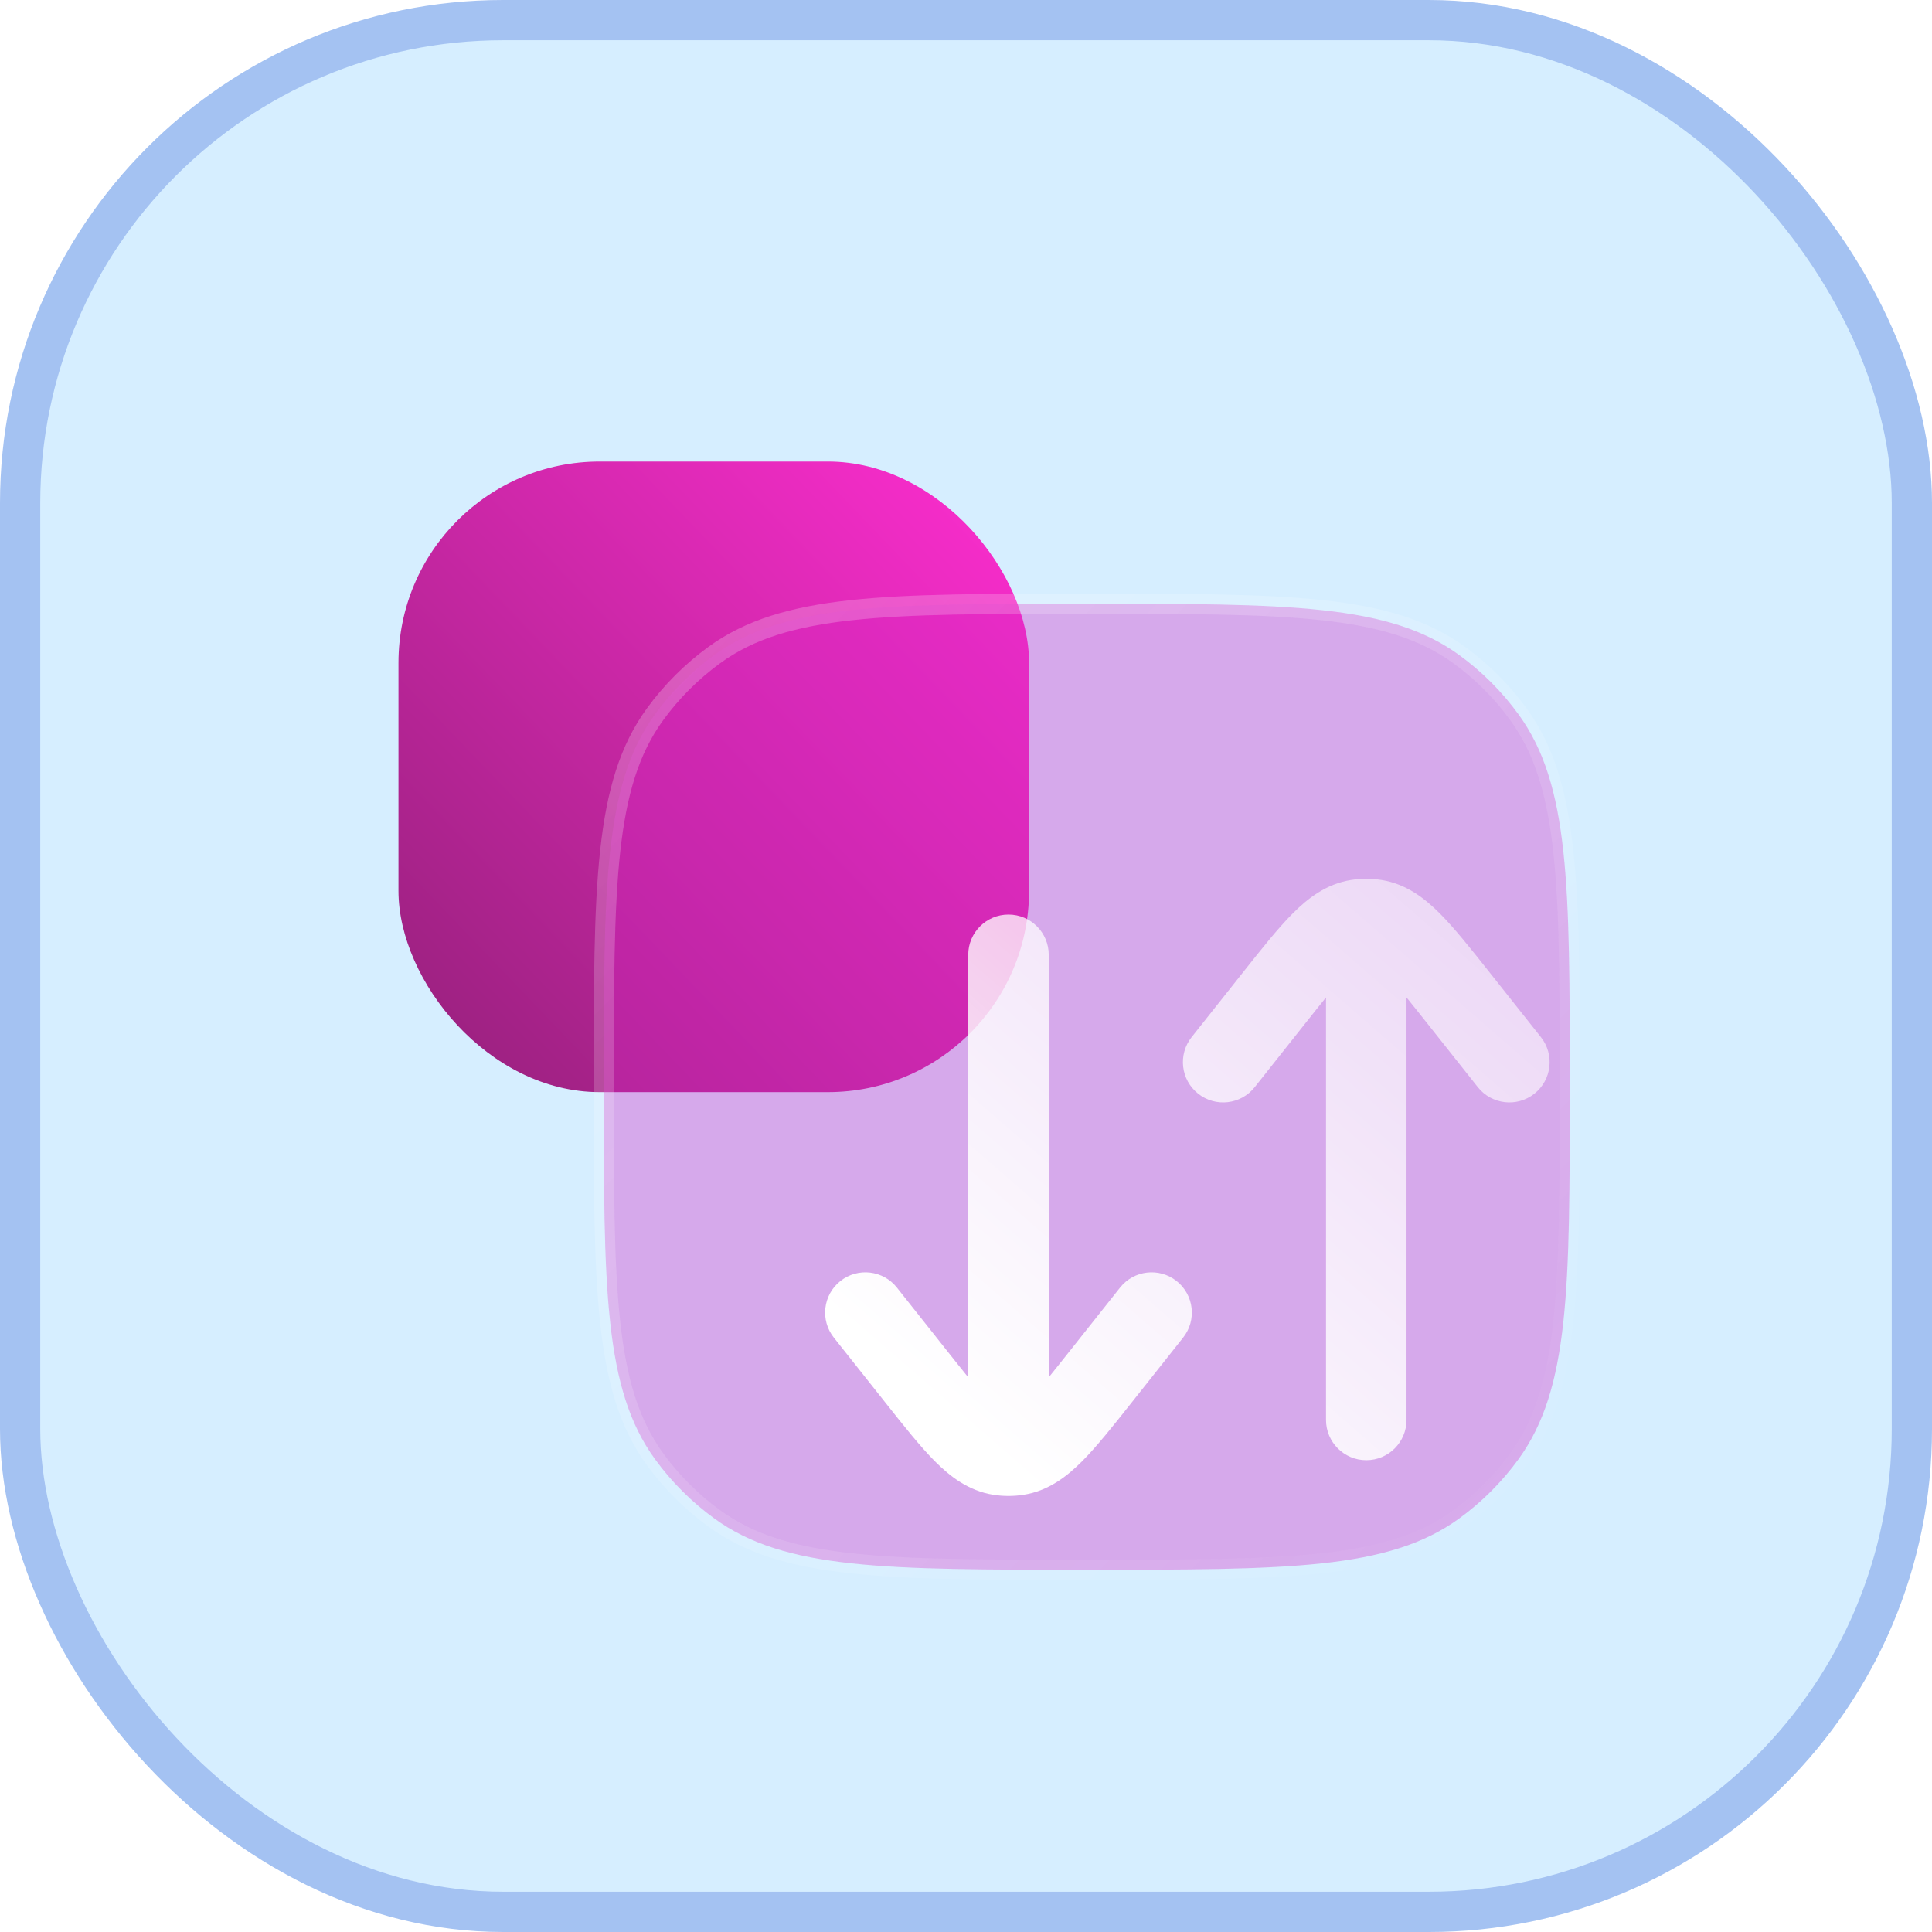 <svg width="96" height="96" viewBox="0 0 96 96" fill="none" xmlns="http://www.w3.org/2000/svg">
<rect x="1" y="1" width="94" height="94" rx="24" fill="#CCEAFF" fill-opacity="0.8" stroke="#A4C2F2" stroke-width="2"/>
<rect x="19.8" y="22.934" width="31.333" height="31.333" rx="10" fill="url(#paint0_linear_236_143237)"/>
<g filter="url(#filter0_b_236_143237)">
<path fill-rule="evenodd" clip-rule="evenodd" d="M32.546 35.496C30 39.001 30 44.001 30 54C30 63.999 30 68.999 32.546 72.504C33.369 73.636 34.364 74.631 35.496 75.454C39.001 78 44.001 78 54 78C63.999 78 68.999 78 72.504 75.454C73.636 74.631 74.631 73.636 75.454 72.504C78 68.999 78 63.999 78 54C78 44.001 78 39.001 75.454 35.496C74.631 34.364 73.636 33.369 72.504 32.546C68.999 30 63.999 30 54 30C44.001 30 39.001 30 35.496 32.546C34.364 33.369 33.369 34.364 32.546 35.496Z" fill="#D629C5" fill-opacity="0.35"/>
<path fill-rule="evenodd" clip-rule="evenodd" d="M32.546 35.496C30 39.001 30 44.001 30 54C30 63.999 30 68.999 32.546 72.504C33.369 73.636 34.364 74.631 35.496 75.454C39.001 78 44.001 78 54 78C63.999 78 68.999 78 72.504 75.454C73.636 74.631 74.631 73.636 75.454 72.504C78 68.999 78 63.999 78 54C78 44.001 78 39.001 75.454 35.496C74.631 34.364 73.636 33.369 72.504 32.546C68.999 30 63.999 30 54 30C44.001 30 39.001 30 35.496 32.546C34.364 33.369 33.369 34.364 32.546 35.496Z" stroke="url(#paint1_linear_236_143237)" stroke-linecap="round"/>
</g>
<g filter="url(#filter1_d_236_143237)">
<path fill-rule="evenodd" clip-rule="evenodd" d="M59.227 40.397C59.981 39.639 60.902 38.923 62.129 38.727C62.38 38.687 62.635 38.667 62.889 38.667C63.144 38.667 63.398 38.687 63.65 38.727C64.876 38.923 65.797 39.639 66.552 40.397C67.279 41.127 68.081 42.139 69.012 43.312L71.567 46.535C72.254 47.401 72.108 48.659 71.243 49.345C70.377 50.032 69.119 49.886 68.433 49.021L65.948 45.886C65.544 45.377 65.196 44.939 64.889 44.562V65.556C64.889 66.66 63.994 67.556 62.889 67.556C61.785 67.556 60.889 66.66 60.889 65.556V44.562C60.582 44.939 60.234 45.377 59.83 45.886L57.345 49.021C56.659 49.886 55.401 50.032 54.535 49.345C53.67 48.659 53.525 47.401 54.211 46.535L56.767 43.312C57.697 42.139 58.499 41.127 59.227 40.397ZM47.111 42.444C47.111 41.34 46.216 40.444 45.111 40.444C44.007 40.444 43.111 41.34 43.111 42.444L43.111 63.439C42.804 63.062 42.456 62.623 42.052 62.114L39.567 58.98C38.881 58.114 37.623 57.969 36.758 58.655C35.892 59.341 35.747 60.599 36.433 61.465L38.989 64.688C39.919 65.862 40.721 66.874 41.449 67.604C42.203 68.361 43.124 69.078 44.351 69.273C44.602 69.313 44.857 69.333 45.111 69.333C45.366 69.333 45.62 69.313 45.871 69.273C47.098 69.078 48.019 68.361 48.774 67.604C49.501 66.874 50.303 65.862 51.234 64.688L53.789 61.465C54.476 60.599 54.33 59.341 53.465 58.655C52.599 57.969 51.341 58.114 50.655 58.98L48.17 62.114C47.766 62.623 47.418 63.062 47.111 63.439L47.111 42.444Z" fill="url(#paint2_linear_236_143237)"/>
</g>
<defs>
<filter id="filter0_b_236_143237" x="5.5" y="5.5" width="97" height="97" filterUnits="userSpaceOnUse" color-interpolation-filters="sRGB">
<feFlood flood-opacity="0" result="BackgroundImageFix"/>
<feGaussianBlur in="BackgroundImageFix" stdDeviation="12"/>
<feComposite in2="SourceAlpha" operator="in" result="effect1_backgroundBlur_236_143237"/>
<feBlend mode="normal" in="SourceGraphic" in2="effect1_backgroundBlur_236_143237" result="shape"/>
</filter>
<filter id="filter1_d_236_143237" x="33" y="35.667" width="52.001" height="46.666" filterUnits="userSpaceOnUse" color-interpolation-filters="sRGB">
<feFlood flood-opacity="0" result="BackgroundImageFix"/>
<feColorMatrix in="SourceAlpha" type="matrix" values="0 0 0 0 0 0 0 0 0 0 0 0 0 0 0 0 0 0 127 0" result="hardAlpha"/>
<feOffset dx="5" dy="5"/>
<feGaussianBlur stdDeviation="4"/>
<feColorMatrix type="matrix" values="0 0 0 0 0.176 0 0 0 0 0.557 0 0 0 0 0.678 0 0 0 0.5 0"/>
<feBlend mode="normal" in2="BackgroundImageFix" result="effect1_dropShadow_236_143237"/>
<feBlend mode="normal" in="SourceGraphic" in2="effect1_dropShadow_236_143237" result="shape"/>
</filter>
<linearGradient id="paint0_linear_236_143237" x1="19.8" y1="54.267" x2="51.801" y2="23.631" gradientUnits="userSpaceOnUse">
<stop stop-color="#94207A"/>
<stop offset="1" stop-color="#FF2ED1"/>
</linearGradient>
<linearGradient id="paint1_linear_236_143237" x1="30" y1="30" x2="78.024" y2="77.976" gradientUnits="userSpaceOnUse">
<stop stop-color="white" stop-opacity="0.25"/>
<stop offset="1" stop-color="white" stop-opacity="0"/>
</linearGradient>
<linearGradient id="paint2_linear_236_143237" x1="54.303" y1="75.867" x2="96.222" y2="27.628" gradientUnits="userSpaceOnUse">
<stop stop-color="white"/>
<stop offset="1" stop-color="white" stop-opacity="0.2"/>
</linearGradient>
</defs>
</svg>
